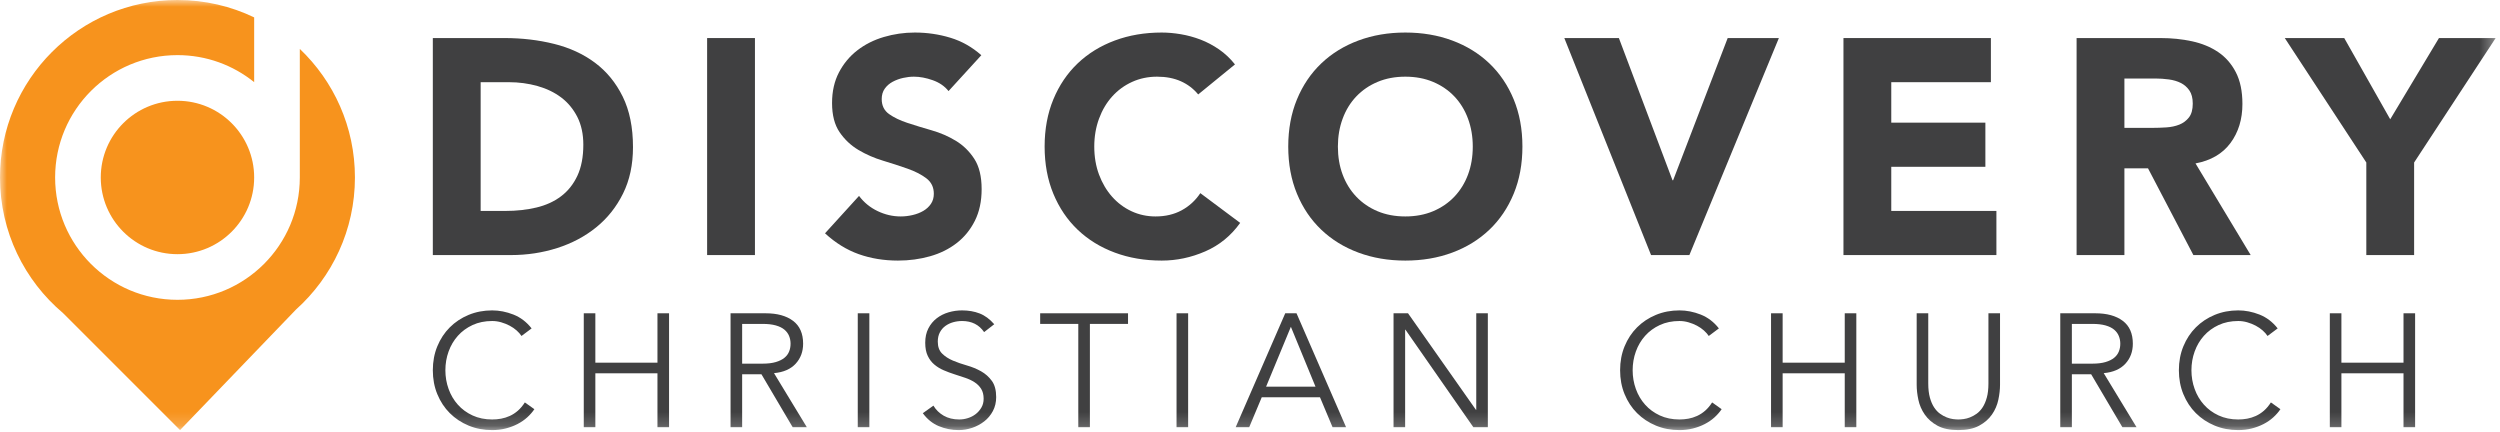 <?xml version="1.0" encoding="UTF-8" standalone="no"?>
<svg width="185px" height="32px" viewBox="0 0 185 32" version="1.1" xmlns="http://www.w3.org/2000/svg" xmlns:xlink="http://www.w3.org/1999/xlink">
    <!-- Generator: Sketch 39.1 (31720) - http://www.bohemiancoding.com/sketch -->
    <title>Page 1 Copy 2</title>
    <desc>Created with Sketch.</desc>
    <defs>
        <polygon id="path-1" points="0 31.827 184.678 31.827 184.678 0 0 0"></polygon>
    </defs>
    <g id="Page-1" stroke="none" stroke-width="1" fill="none" fill-rule="evenodd">
        <g id="Desktop-HD-Copy-9" transform="translate(-36, -34)">
            <g id="Page-1-Copy-2" transform="translate(36, 34)">
                <path d="M35.568,15.609 L37.405,15.609 C38.221,15.609 38.981,15.526 39.685,15.359 C40.388,15.193 40.996,14.917 41.51,14.531 C42.024,14.146 42.429,13.639 42.724,13.012 C43.018,12.384 43.166,11.616 43.166,10.709 C43.166,9.923 43.018,9.239 42.724,8.656 C42.429,8.075 42.032,7.595 41.533,7.216 C41.034,6.839 40.448,6.555 39.775,6.366 C39.102,6.177 38.395,6.082 37.655,6.082 L35.568,6.082 L35.568,15.609 L35.568,15.609 Z M32.029,2.816 L37.337,2.816 C38.622,2.816 39.843,2.96 41,3.247 C42.157,3.534 43.166,3.999 44.028,4.642 C44.89,5.285 45.574,6.12 46.081,7.148 C46.587,8.177 46.841,9.424 46.841,10.891 C46.841,12.191 46.595,13.337 46.103,14.327 C45.612,15.318 44.95,16.149 44.119,16.822 C43.287,17.495 42.327,18.005 41.238,18.353 C40.15,18.701 39.008,18.875 37.813,18.875 L32.029,18.875 L32.029,2.816 L32.029,2.816 Z" id="Fill-1" fill="#404041"></path>
                <mask id="mask-2" fill="white">
                    <use xlink:href="#path-1"></use>
                </mask>
                <g id="Clip-4"></g>
                <polygon id="Fill-3" fill="#404041" mask="url(#mask-2)" points="52.327 18.875 55.866 18.875 55.866 2.816 52.327 2.816"></polygon>
                <path d="M70.192,6.74 C69.904,6.377 69.515,6.109 69.023,5.935 C68.532,5.761 68.067,5.674 67.628,5.674 C67.371,5.674 67.107,5.704 66.835,5.765 C66.563,5.825 66.305,5.92 66.063,6.048 C65.821,6.177 65.625,6.347 65.474,6.558 C65.322,6.77 65.247,7.027 65.247,7.33 C65.247,7.814 65.429,8.184 65.791,8.441 C66.154,8.699 66.611,8.917 67.163,9.099 C67.715,9.28 68.309,9.462 68.944,9.644 C69.579,9.825 70.172,10.082 70.725,10.415 C71.276,10.747 71.734,11.194 72.097,11.753 C72.46,12.312 72.641,13.061 72.641,13.998 C72.641,14.891 72.474,15.669 72.142,16.335 C71.809,17 71.36,17.552 70.792,17.99 C70.226,18.429 69.568,18.754 68.819,18.965 C68.071,19.177 67.281,19.283 66.449,19.283 C65.406,19.283 64.438,19.124 63.546,18.807 C62.653,18.489 61.822,17.975 61.051,17.265 L63.569,14.497 C63.931,14.981 64.389,15.356 64.941,15.62 C65.493,15.885 66.063,16.017 66.653,16.017 C66.94,16.017 67.232,15.983 67.527,15.915 C67.821,15.847 68.086,15.745 68.32,15.609 C68.554,15.473 68.744,15.299 68.888,15.087 C69.031,14.876 69.103,14.626 69.103,14.338 C69.103,13.855 68.918,13.473 68.547,13.193 C68.177,12.913 67.711,12.675 67.152,12.479 C66.593,12.282 65.988,12.085 65.338,11.889 C64.687,11.693 64.082,11.428 63.523,11.095 C62.964,10.763 62.499,10.324 62.128,9.779 C61.757,9.235 61.572,8.517 61.572,7.625 C61.572,6.763 61.743,6.007 62.083,5.357 C62.423,4.706 62.877,4.162 63.444,3.724 C64.011,3.285 64.664,2.956 65.406,2.737 C66.146,2.518 66.91,2.408 67.697,2.408 C68.604,2.408 69.481,2.536 70.328,2.793 C71.175,3.05 71.938,3.482 72.618,4.086 L70.192,6.74 Z" id="Fill-5" fill="#404041" mask="url(#mask-2)"></path>
                <path d="M88.666,6.989 C88.318,6.566 87.891,6.241 87.384,6.014 C86.878,5.788 86.292,5.674 85.626,5.674 C84.961,5.674 84.345,5.803 83.778,6.06 C83.211,6.317 82.719,6.676 82.303,7.137 C81.887,7.598 81.562,8.146 81.328,8.782 C81.094,9.417 80.976,10.105 80.976,10.846 C80.976,11.602 81.094,12.293 81.328,12.921 C81.562,13.549 81.884,14.093 82.292,14.554 C82.701,15.015 83.18,15.375 83.732,15.632 C84.284,15.889 84.878,16.017 85.513,16.017 C86.239,16.017 86.881,15.866 87.441,15.563 C88,15.261 88.462,14.837 88.825,14.293 L91.773,16.494 C91.093,17.446 90.231,18.149 89.187,18.603 C88.144,19.057 87.07,19.283 85.967,19.283 C84.711,19.283 83.554,19.087 82.496,18.693 C81.438,18.3 80.523,17.737 79.752,17.004 C78.981,16.27 78.38,15.382 77.948,14.338 C77.517,13.295 77.302,12.131 77.302,10.846 C77.302,9.56 77.517,8.396 77.948,7.352 C78.38,6.309 78.981,5.421 79.752,4.687 C80.523,3.954 81.438,3.391 82.496,2.998 C83.554,2.604 84.711,2.408 85.967,2.408 C86.42,2.408 86.893,2.45 87.384,2.533 C87.875,2.616 88.36,2.748 88.836,2.929 C89.312,3.111 89.769,3.353 90.208,3.655 C90.647,3.958 91.04,4.328 91.388,4.767 L88.666,6.989 Z" id="Fill-6" fill="#404041" mask="url(#mask-2)"></path>
                <path d="M99.004,10.846 C99.004,11.602 99.121,12.293 99.356,12.921 C99.59,13.549 99.927,14.093 100.365,14.554 C100.804,15.015 101.329,15.375 101.942,15.632 C102.554,15.889 103.238,16.017 103.995,16.017 C104.75,16.017 105.435,15.889 106.047,15.632 C106.659,15.375 107.185,15.015 107.624,14.554 C108.062,14.093 108.398,13.549 108.633,12.921 C108.867,12.293 108.985,11.602 108.985,10.846 C108.985,10.105 108.867,9.417 108.633,8.782 C108.398,8.146 108.062,7.598 107.624,7.137 C107.185,6.676 106.659,6.317 106.047,6.06 C105.435,5.803 104.75,5.674 103.995,5.674 C103.238,5.674 102.554,5.803 101.942,6.06 C101.329,6.317 100.804,6.676 100.365,7.137 C99.927,7.598 99.59,8.146 99.356,8.782 C99.121,9.417 99.004,10.105 99.004,10.846 M95.33,10.846 C95.33,9.56 95.545,8.396 95.976,7.352 C96.407,6.309 97.008,5.421 97.78,4.687 C98.551,3.954 99.465,3.391 100.524,2.998 C101.582,2.604 102.739,2.408 103.995,2.408 C105.249,2.408 106.406,2.604 107.465,2.998 C108.523,3.391 109.438,3.954 110.209,4.687 C110.98,5.421 111.582,6.309 112.013,7.352 C112.444,8.396 112.659,9.56 112.659,10.846 C112.659,12.131 112.444,13.295 112.013,14.338 C111.582,15.382 110.98,16.271 110.209,17.004 C109.438,17.737 108.523,18.3 107.465,18.693 C106.406,19.087 105.249,19.283 103.995,19.283 C102.739,19.283 101.582,19.087 100.524,18.693 C99.465,18.3 98.551,17.737 97.78,17.004 C97.008,16.271 96.407,15.382 95.976,14.338 C95.545,13.295 95.33,12.131 95.33,10.846" id="Fill-7" fill="#404041" mask="url(#mask-2)"></path>
                <polygon id="Fill-8" fill="#404041" mask="url(#mask-2)" points="115.759 2.816 119.797 2.816 123.766 13.341 123.811 13.341 127.849 2.816 131.637 2.816 125.014 18.875 122.178 18.875"></polygon>
                <polygon id="Fill-9" fill="#404041" mask="url(#mask-2)" points="136.416 2.816 147.326 2.816 147.326 6.082 139.954 6.082 139.954 9.076 146.918 9.076 146.918 12.343 139.954 12.343 139.954 15.609 147.734 15.609 147.734 18.875 136.416 18.875"></polygon>
                <path d="M157.206,9.462 L159.293,9.462 C159.611,9.462 159.947,9.451 160.303,9.428 C160.657,9.405 160.979,9.337 161.266,9.224 C161.553,9.11 161.792,8.933 161.981,8.691 C162.17,8.449 162.264,8.109 162.264,7.67 C162.264,7.262 162.181,6.937 162.015,6.695 C161.848,6.453 161.637,6.268 161.38,6.139 C161.122,6.011 160.828,5.923 160.495,5.878 C160.162,5.833 159.838,5.81 159.52,5.81 L157.206,5.81 L157.206,9.462 Z M153.668,2.816 L159.883,2.816 C160.699,2.816 161.474,2.895 162.207,3.054 C162.941,3.213 163.584,3.478 164.136,3.848 C164.688,4.219 165.126,4.718 165.451,5.345 C165.776,5.973 165.939,6.755 165.939,7.693 C165.939,8.827 165.644,9.79 165.054,10.585 C164.464,11.378 163.602,11.881 162.468,12.093 L166.551,18.875 L162.31,18.875 L158.953,12.456 L157.206,12.456 L157.206,18.875 L153.668,18.875 L153.668,2.816 Z" id="Fill-10" fill="#404041" mask="url(#mask-2)"></path>
                <polygon id="Fill-11" fill="#404041" mask="url(#mask-2)" points="175.107 12.025 169.073 2.816 173.473 2.816 176.876 8.827 180.483 2.816 184.678 2.816 178.645 12.025 178.645 18.875 175.107 18.875"></polygon>
                <path d="M39.543,30.28 C39.4,30.494 39.223,30.696 39.013,30.887 C38.802,31.077 38.562,31.242 38.292,31.381 C38.022,31.52 37.731,31.629 37.417,31.708 C37.103,31.788 36.772,31.827 36.423,31.827 C35.795,31.827 35.214,31.717 34.678,31.494 C34.142,31.272 33.678,30.964 33.285,30.572 C32.892,30.179 32.585,29.712 32.363,29.172 C32.14,28.633 32.029,28.041 32.029,27.398 C32.029,26.756 32.14,26.164 32.363,25.624 C32.585,25.084 32.892,24.618 33.285,24.225 C33.678,23.832 34.142,23.524 34.678,23.302 C35.214,23.08 35.795,22.969 36.423,22.969 C36.946,22.969 37.47,23.072 37.994,23.278 C38.519,23.485 38.966,23.826 39.339,24.302 L38.59,24.862 C38.502,24.727 38.383,24.592 38.233,24.457 C38.082,24.322 37.909,24.203 37.714,24.1 C37.52,23.997 37.311,23.914 37.089,23.85 C36.867,23.786 36.645,23.755 36.423,23.755 C35.883,23.755 35.399,23.854 34.97,24.052 C34.541,24.251 34.178,24.517 33.881,24.85 C33.583,25.183 33.354,25.57 33.196,26.011 C33.037,26.451 32.958,26.914 32.958,27.398 C32.958,27.882 33.037,28.345 33.196,28.785 C33.354,29.226 33.583,29.613 33.881,29.946 C34.178,30.28 34.541,30.546 34.97,30.744 C35.399,30.942 35.883,31.041 36.423,31.041 C36.645,31.041 36.865,31.022 37.083,30.982 C37.302,30.942 37.516,30.875 37.726,30.78 C37.936,30.684 38.135,30.555 38.322,30.393 C38.508,30.23 38.68,30.025 38.839,29.779 L39.543,30.28 Z" id="Fill-12" fill="#404041" mask="url(#mask-2)"></path>
                <polygon id="Fill-13" fill="#404041" mask="url(#mask-2)" points="43.199 23.183 44.056 23.183 44.056 26.838 48.652 26.838 48.652 23.183 49.51 23.183 49.51 31.613 48.652 31.613 48.652 27.624 44.056 27.624 44.056 31.613 43.199 31.613"></polygon>
                <path d="M54.919,26.91 L56.443,26.91 C56.824,26.91 57.147,26.87 57.413,26.791 C57.679,26.711 57.891,26.606 58.05,26.475 C58.209,26.344 58.324,26.19 58.395,26.011 C58.467,25.833 58.502,25.64 58.502,25.433 C58.502,25.235 58.467,25.047 58.395,24.868 C58.324,24.689 58.209,24.533 58.05,24.397 C57.891,24.263 57.679,24.158 57.413,24.082 C57.147,24.007 56.824,23.969 56.443,23.969 L54.919,23.969 L54.919,26.91 Z M54.919,31.613 L54.061,31.613 L54.061,23.183 L56.658,23.183 C57.514,23.183 58.191,23.37 58.687,23.743 C59.183,24.116 59.431,24.68 59.431,25.433 C59.431,26.021 59.247,26.515 58.878,26.916 C58.508,27.317 57.975,27.549 57.276,27.612 L59.705,31.613 L58.658,31.613 L56.347,27.696 L54.919,27.696 L54.919,31.613 Z" id="Fill-14" fill="#404041" mask="url(#mask-2)"></path>
                <polygon id="Fill-15" fill="#404041" mask="url(#mask-2)" points="63.474 31.613 64.332 31.613 64.332 23.183 63.474 23.183"></polygon>
                <path d="M72.825,24.576 C72.452,24.029 71.908,23.755 71.194,23.755 C70.971,23.755 70.753,23.784 70.539,23.844 C70.324,23.903 70.132,23.995 69.961,24.118 C69.79,24.241 69.654,24.4 69.55,24.594 C69.447,24.789 69.396,25.017 69.396,25.279 C69.396,25.66 69.503,25.956 69.717,26.165 C69.931,26.376 70.198,26.549 70.515,26.684 C70.832,26.819 71.18,26.939 71.557,27.046 C71.933,27.154 72.281,27.297 72.598,27.475 C72.916,27.654 73.182,27.89 73.396,28.184 C73.611,28.478 73.717,28.879 73.717,29.386 C73.717,29.767 73.636,30.111 73.474,30.416 C73.311,30.723 73.097,30.978 72.831,31.184 C72.564,31.391 72.267,31.549 71.938,31.661 C71.608,31.771 71.277,31.827 70.944,31.827 C70.427,31.827 69.937,31.73 69.473,31.535 C69.009,31.341 68.614,31.022 68.288,30.577 L69.074,30.017 C69.256,30.327 69.509,30.575 69.834,30.762 C70.158,30.948 70.542,31.041 70.985,31.041 C71.199,31.041 71.412,31.008 71.626,30.94 C71.84,30.873 72.032,30.774 72.202,30.643 C72.372,30.511 72.512,30.351 72.623,30.16 C72.734,29.97 72.789,29.752 72.789,29.506 C72.789,29.212 72.727,28.968 72.605,28.773 C72.482,28.579 72.319,28.416 72.117,28.285 C71.914,28.154 71.683,28.045 71.425,27.958 C71.167,27.87 70.902,27.783 70.628,27.696 C70.354,27.609 70.088,27.509 69.83,27.398 C69.572,27.287 69.342,27.146 69.14,26.975 C68.937,26.805 68.774,26.591 68.652,26.332 C68.528,26.075 68.467,25.751 68.467,25.362 C68.467,24.957 68.544,24.604 68.699,24.302 C68.854,24.001 69.06,23.751 69.318,23.552 C69.576,23.354 69.868,23.207 70.193,23.112 C70.519,23.016 70.852,22.969 71.194,22.969 C71.669,22.969 72.103,23.044 72.491,23.195 C72.88,23.345 73.242,23.612 73.574,23.993 L72.825,24.576 Z" id="Fill-16" fill="#404041" mask="url(#mask-2)"></path>
                <polygon id="Fill-17" fill="#404041" mask="url(#mask-2)" points="80.652 31.613 79.794 31.613 79.794 23.969 76.972 23.969 76.972 23.183 83.474 23.183 83.474 23.969 80.652 23.969"></polygon>
                <polygon id="Fill-18" fill="#404041" mask="url(#mask-2)" points="87.064 31.613 87.922 31.613 87.922 23.183 87.064 23.183"></polygon>
                <path d="M93.691,28.613 L97.347,28.613 L95.525,24.183 L93.691,28.613 Z M92.441,31.613 L91.441,31.613 L95.108,23.183 L95.942,23.183 L99.609,31.613 L98.609,31.613 L97.68,29.399 L93.369,29.399 L92.441,31.613 Z" id="Fill-19" fill="#404041" mask="url(#mask-2)"></path>
                <polygon id="Fill-20" fill="#404041" mask="url(#mask-2)" points="109.219 30.327 109.243 30.327 109.243 23.183 110.1 23.183 110.1 31.613 109.028 31.613 104.003 24.397 103.98 24.397 103.98 31.613 103.122 31.613 103.122 23.183 104.194 23.183"></polygon>
                <path d="M127.401,30.28 C127.258,30.494 127.081,30.696 126.871,30.887 C126.66,31.077 126.42,31.242 126.15,31.381 C125.881,31.52 125.589,31.629 125.275,31.708 C124.961,31.788 124.63,31.827 124.281,31.827 C123.654,31.827 123.072,31.717 122.537,31.494 C122.001,31.272 121.536,30.964 121.143,30.572 C120.75,30.179 120.443,29.712 120.221,29.172 C119.998,28.633 119.888,28.041 119.888,27.398 C119.888,26.756 119.998,26.164 120.221,25.624 C120.443,25.084 120.75,24.618 121.143,24.225 C121.536,23.832 122.001,23.524 122.537,23.302 C123.072,23.08 123.654,22.969 124.281,22.969 C124.804,22.969 125.329,23.072 125.853,23.278 C126.377,23.485 126.825,23.826 127.198,24.302 L126.448,24.862 C126.361,24.727 126.241,24.592 126.091,24.457 C125.94,24.322 125.767,24.203 125.573,24.1 C125.378,23.997 125.169,23.914 124.947,23.85 C124.725,23.786 124.503,23.755 124.281,23.755 C123.741,23.755 123.257,23.854 122.828,24.052 C122.399,24.251 122.037,24.517 121.739,24.85 C121.442,25.183 121.213,25.57 121.054,26.011 C120.895,26.451 120.816,26.914 120.816,27.398 C120.816,27.882 120.895,28.345 121.054,28.785 C121.213,29.226 121.442,29.613 121.739,29.946 C122.037,30.28 122.399,30.546 122.828,30.744 C123.257,30.942 123.741,31.041 124.281,31.041 C124.503,31.041 124.723,31.022 124.942,30.982 C125.16,30.942 125.374,30.875 125.584,30.78 C125.795,30.684 125.993,30.555 126.18,30.393 C126.366,30.23 126.539,30.025 126.698,29.779 L127.401,30.28 Z" id="Fill-21" fill="#404041" mask="url(#mask-2)"></path>
                <polygon id="Fill-22" fill="#404041" mask="url(#mask-2)" points="131.057 23.183 131.915 23.183 131.915 26.838 136.511 26.838 136.511 23.183 137.368 23.183 137.368 31.613 136.511 31.613 136.511 27.624 131.915 27.624 131.915 31.613 131.057 31.613"></polygon>
                <path d="M148.002,28.47 C148.002,28.819 147.96,29.19 147.877,29.583 C147.794,29.975 147.637,30.339 147.407,30.673 C147.176,31.006 146.861,31.282 146.46,31.5 C146.059,31.718 145.545,31.827 144.918,31.827 C144.283,31.827 143.767,31.718 143.37,31.5 C142.973,31.282 142.66,31.006 142.43,30.673 C142.199,30.339 142.043,29.975 141.959,29.583 C141.875,29.19 141.834,28.819 141.834,28.47 L141.834,23.183 L142.691,23.183 L142.691,28.375 C142.691,28.779 142.731,29.127 142.81,29.416 C142.89,29.706 142.995,29.95 143.126,30.149 C143.257,30.347 143.404,30.504 143.567,30.619 C143.729,30.734 143.892,30.824 144.055,30.887 C144.218,30.95 144.374,30.992 144.525,31.012 C144.676,31.032 144.807,31.041 144.918,31.041 C145.021,31.041 145.15,31.032 145.305,31.012 C145.46,30.992 145.618,30.95 145.781,30.887 C145.944,30.824 146.106,30.734 146.269,30.619 C146.432,30.504 146.579,30.347 146.71,30.149 C146.841,29.95 146.946,29.706 147.026,29.416 C147.105,29.127 147.144,28.779 147.144,28.375 L147.144,23.183 L148.002,23.183 L148.002,28.47 Z" id="Fill-23" fill="#404041" mask="url(#mask-2)"></path>
                <path d="M153.318,26.91 L154.842,26.91 C155.223,26.91 155.546,26.87 155.812,26.791 C156.078,26.711 156.29,26.606 156.449,26.475 C156.608,26.344 156.723,26.19 156.794,26.011 C156.866,25.833 156.902,25.64 156.902,25.433 C156.902,25.235 156.866,25.047 156.794,24.868 C156.723,24.689 156.608,24.533 156.449,24.397 C156.29,24.263 156.078,24.158 155.812,24.082 C155.546,24.007 155.223,23.969 154.842,23.969 L153.318,23.969 L153.318,26.91 Z M153.318,31.613 L152.46,31.613 L152.46,23.183 L155.056,23.183 C155.913,23.183 156.59,23.37 157.086,23.743 C157.582,24.116 157.83,24.68 157.83,25.433 C157.83,26.021 157.646,26.515 157.277,26.916 C156.907,27.317 156.374,27.549 155.675,27.612 L158.104,31.613 L157.057,31.613 L154.746,27.696 L153.318,27.696 L153.318,31.613 Z" id="Fill-24" fill="#404041" mask="url(#mask-2)"></path>
                <path d="M168.75,30.28 C168.608,30.494 168.431,30.696 168.22,30.887 C168.01,31.077 167.77,31.242 167.5,31.381 C167.23,31.52 166.939,31.629 166.625,31.708 C166.311,31.788 165.98,31.827 165.631,31.827 C165.003,31.827 164.422,31.717 163.886,31.494 C163.35,31.272 162.886,30.964 162.493,30.572 C162.1,30.179 161.793,29.712 161.571,29.172 C161.348,28.633 161.237,28.041 161.237,27.398 C161.237,26.756 161.348,26.164 161.571,25.624 C161.793,25.084 162.1,24.618 162.493,24.225 C162.886,23.832 163.35,23.524 163.886,23.302 C164.422,23.08 165.003,22.969 165.631,22.969 C166.154,22.969 166.678,23.072 167.202,23.278 C167.726,23.485 168.174,23.826 168.547,24.302 L167.798,24.862 C167.71,24.727 167.591,24.592 167.441,24.457 C167.29,24.322 167.117,24.203 166.922,24.1 C166.728,23.997 166.519,23.914 166.297,23.85 C166.075,23.786 165.853,23.755 165.631,23.755 C165.091,23.755 164.607,23.854 164.178,24.052 C163.749,24.251 163.386,24.517 163.089,24.85 C162.791,25.183 162.562,25.57 162.404,26.011 C162.245,26.451 162.166,26.914 162.166,27.398 C162.166,27.882 162.245,28.345 162.404,28.785 C162.562,29.226 162.791,29.613 163.089,29.946 C163.386,30.28 163.749,30.546 164.178,30.744 C164.607,30.942 165.091,31.041 165.631,31.041 C165.853,31.041 166.073,31.022 166.291,30.982 C166.51,30.942 166.724,30.875 166.934,30.78 C167.145,30.684 167.343,30.555 167.53,30.393 C167.716,30.23 167.888,30.025 168.047,29.779 L168.75,30.28 Z" id="Fill-25" fill="#404041" mask="url(#mask-2)"></path>
                <polygon id="Fill-26" fill="#404041" mask="url(#mask-2)" points="172.407 23.183 173.264 23.183 173.264 26.838 177.86 26.838 177.86 23.183 178.718 23.183 178.718 31.613 177.86 31.613 177.86 27.624 173.264 27.624 173.264 31.613 172.407 31.613"></polygon>
                <path d="M22.186,3.62 L22.186,13.133 C22.186,18.133 18.133,22.186 13.133,22.186 C8.133,22.186 4.079,18.133 4.079,13.133 C4.079,8.132 8.133,4.079 13.133,4.079 C15.282,4.079 17.256,4.828 18.808,6.079 L18.808,1.287 C17.091,0.462 15.166,5.74850299e-05 13.133,5.74850299e-05 C5.88,5.74850299e-05 -7.66467056e-05,5.88 -7.66467056e-05,13.133 C-7.66467056e-05,17.157 1.811,20.758 4.662,23.167 L13.322,31.827 L21.901,22.909 C24.58,20.504 26.265,17.016 26.265,13.133 C26.265,9.389 24.699,6.012 22.186,3.62" id="Fill-27" fill="#F7931D" mask="url(#mask-2)"></path>
                <path d="M7.457,13.133 C7.457,16.267 9.998,18.809 13.133,18.809 C16.267,18.809 18.808,16.267 18.808,13.133 C18.808,9.998 16.267,7.457 13.133,7.457 C9.998,7.457 7.457,9.998 7.457,13.133" id="Fill-28" fill="#F7931D" mask="url(#mask-2)"></path>
            </g>
        </g>
    </g>
</svg>